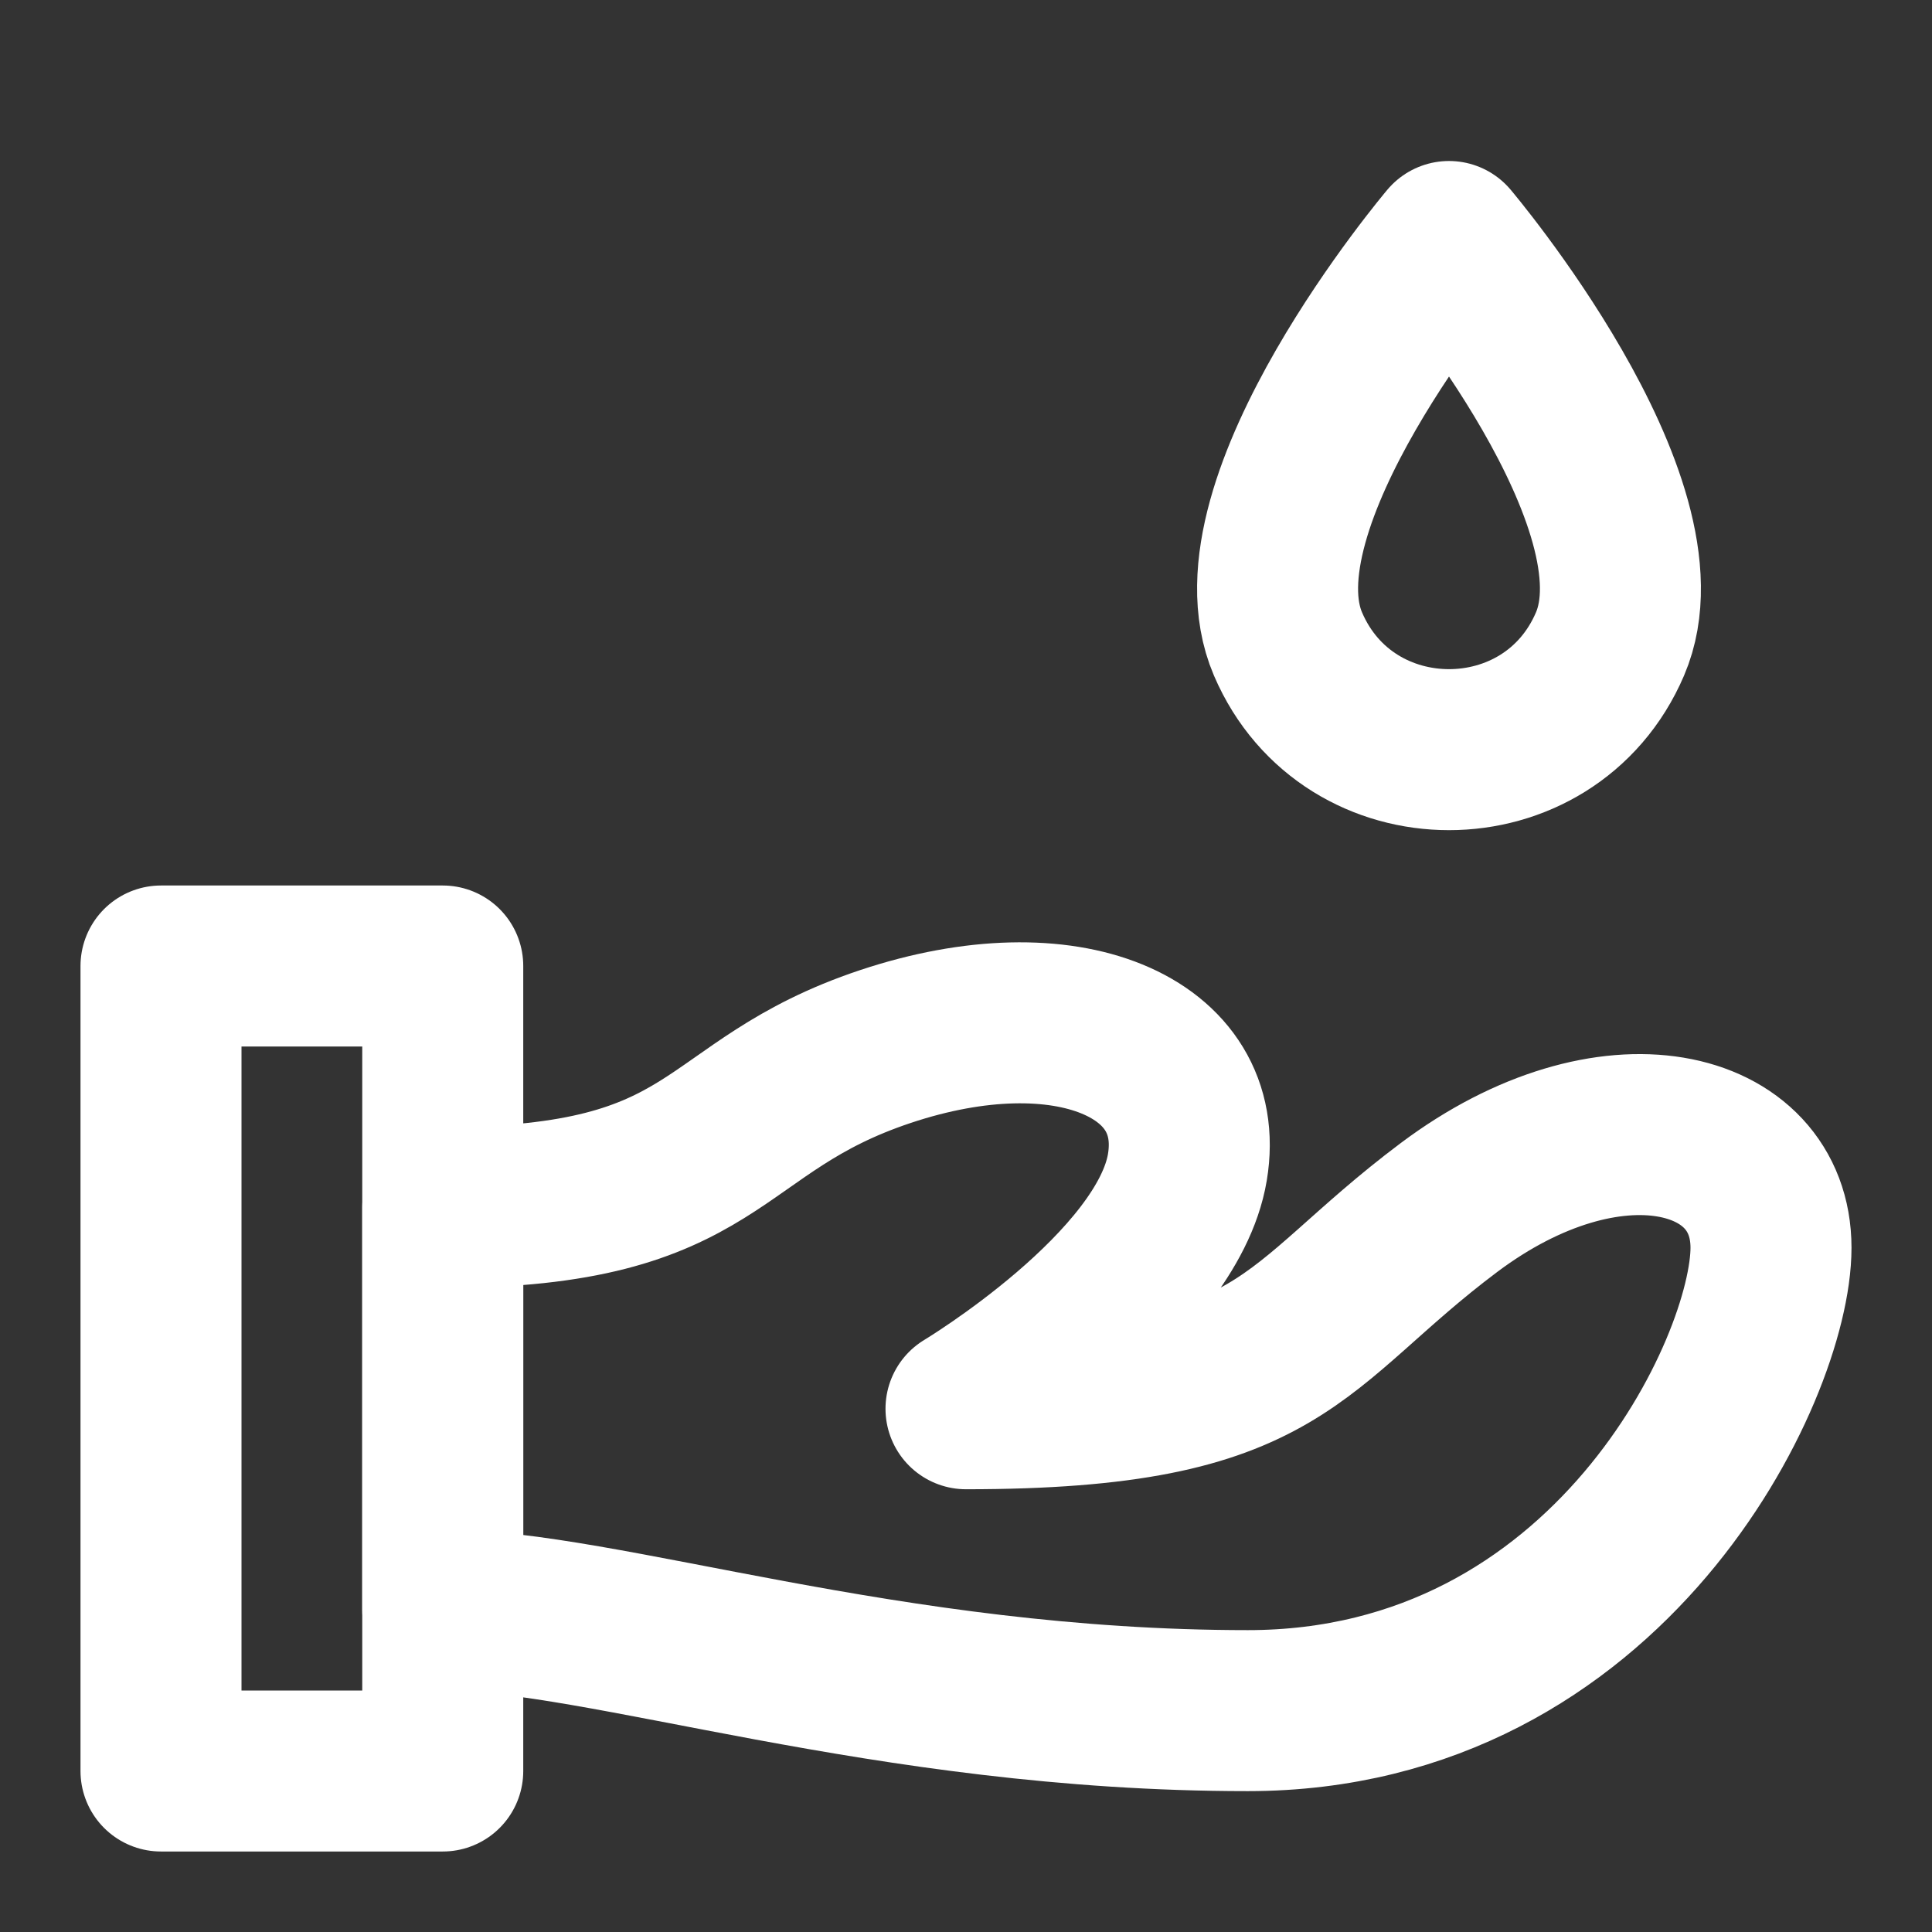 <?xml version="1.0" encoding="UTF-8"?><svg width="28" height="28" viewBox="0 0 48 48" fill="none" xmlns="http://www.w3.org/2000/svg"><rect x="0" y="0" width="48" height="48" fill="#333333" stroke="none"/><rect x="4" y="24" width="7" height="20" stroke="#ffffff" stroke-width="4" stroke-linecap="round" stroke-linejoin="round"/><path d="M32 16C30.501 12.5 36 6 36 6C36 6 41.5 12.5 40 16C38.501 19.5 33.5 19.5 32 16Z" fill="none" stroke="#ffffff" stroke-width="4" stroke-linecap="round" stroke-linejoin="round"/><path d="M31 42.5C22 42.5 15 40 11 40V30C18 30 17.5 27.5 22 26C26.5 24.5 30 26 29.5 29C29 32 24 35 24 35C32 35 32 33 36 30C40 27 44 28 44 31C44 34 40 42.5 31 42.5Z" fill="none" stroke="#ffffff" stroke-width="4" stroke-linecap="round" stroke-linejoin="round"/></svg>